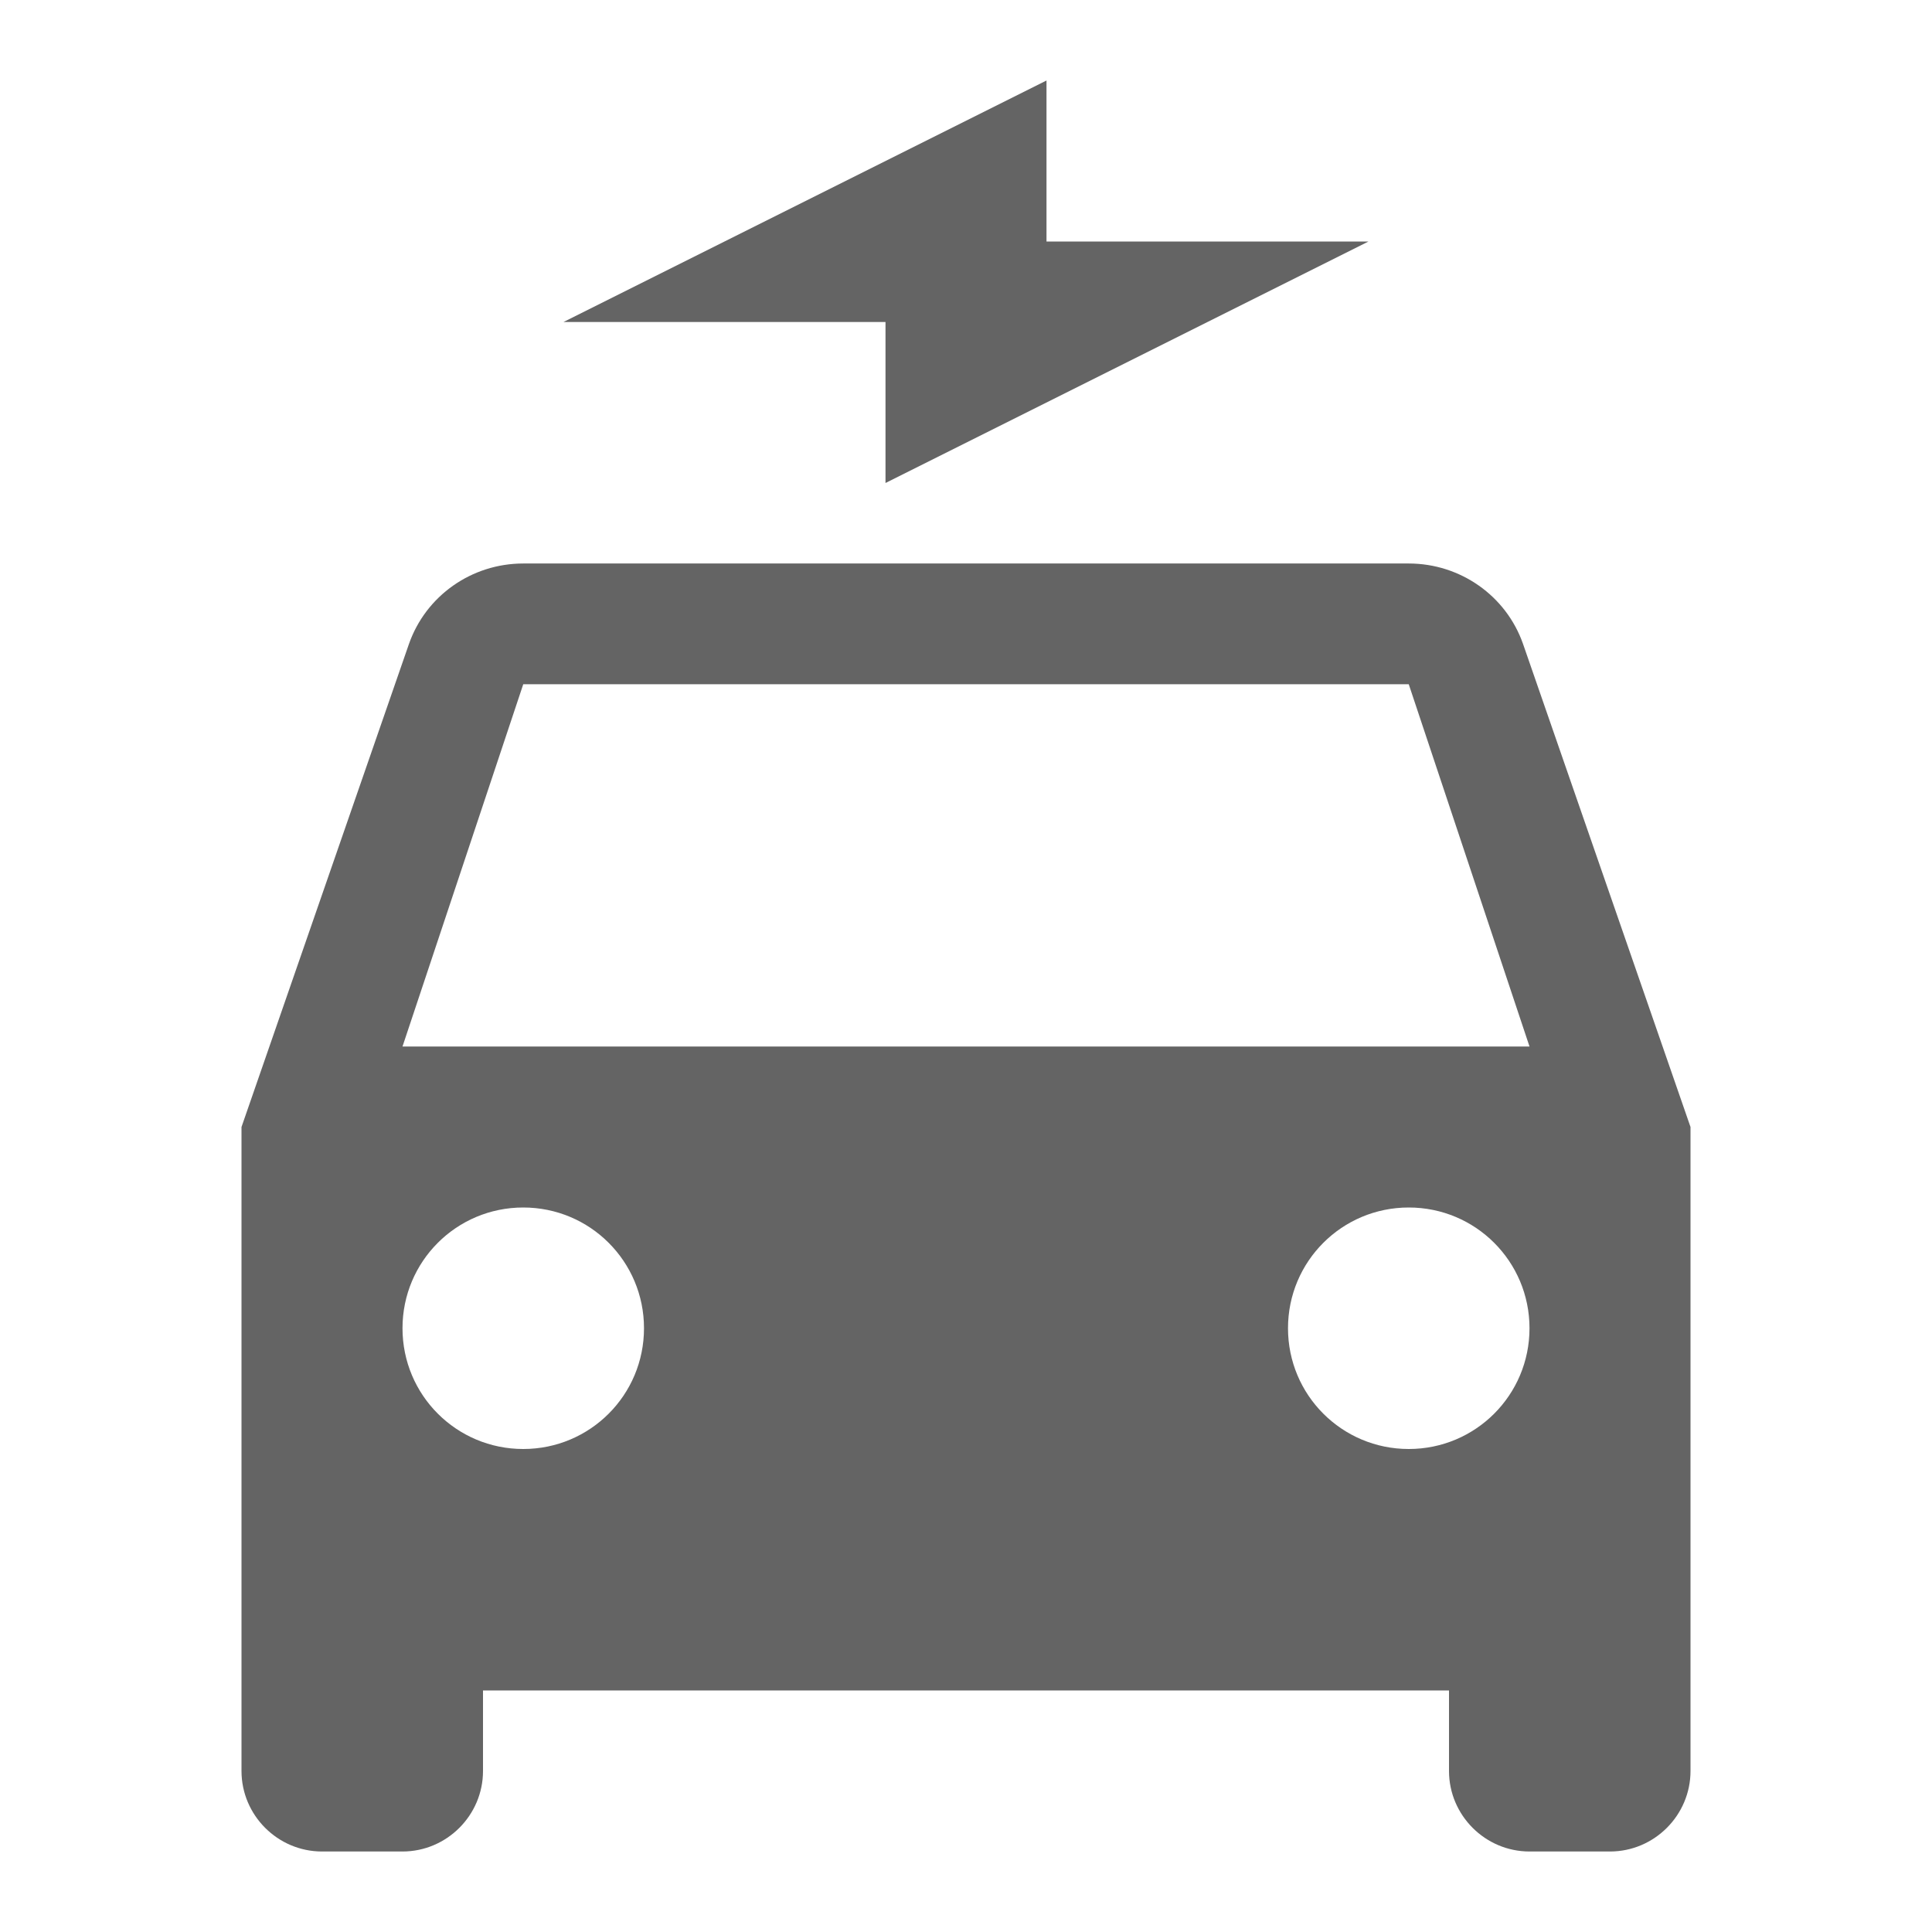 <?xml version="1.0"?>
<svg xmlns="http://www.w3.org/2000/svg" xmlns:xlink="http://www.w3.org/1999/xlink" aria-hidden="true" width="1em" height="1em" viewBox="0 0 24 24" data-icon="mdi:car-electric" data-width="1em" data-height="1em" data-inline="false" class="iconify"><path d="M5 13l1.5-4.5h11L19 13m-1.5 5c-.83 0-1.5-.67-1.5-1.5s.67-1.5 1.5-1.5 1.5.67 1.5 1.5-.67 1.5-1.5 1.5m-11 0c-.83 0-1.5-.67-1.5-1.5S5.67 15 6.5 15s1.5.67 1.5 1.5S7.33 18 6.5 18M18.92 8c-.21-.6-.78-1-1.42-1h-11c-.64 0-1.21.4-1.42 1L3 14v8c0 .55.45 1 1 1h1c.55 0 1-.45 1-1v-1h12v1c0 .55.45 1 1 1h1c.55 0 1-.45 1-1v-8M11 6V4H7l6-3v2h4l-6 3z" fill="#646464"/></svg>
